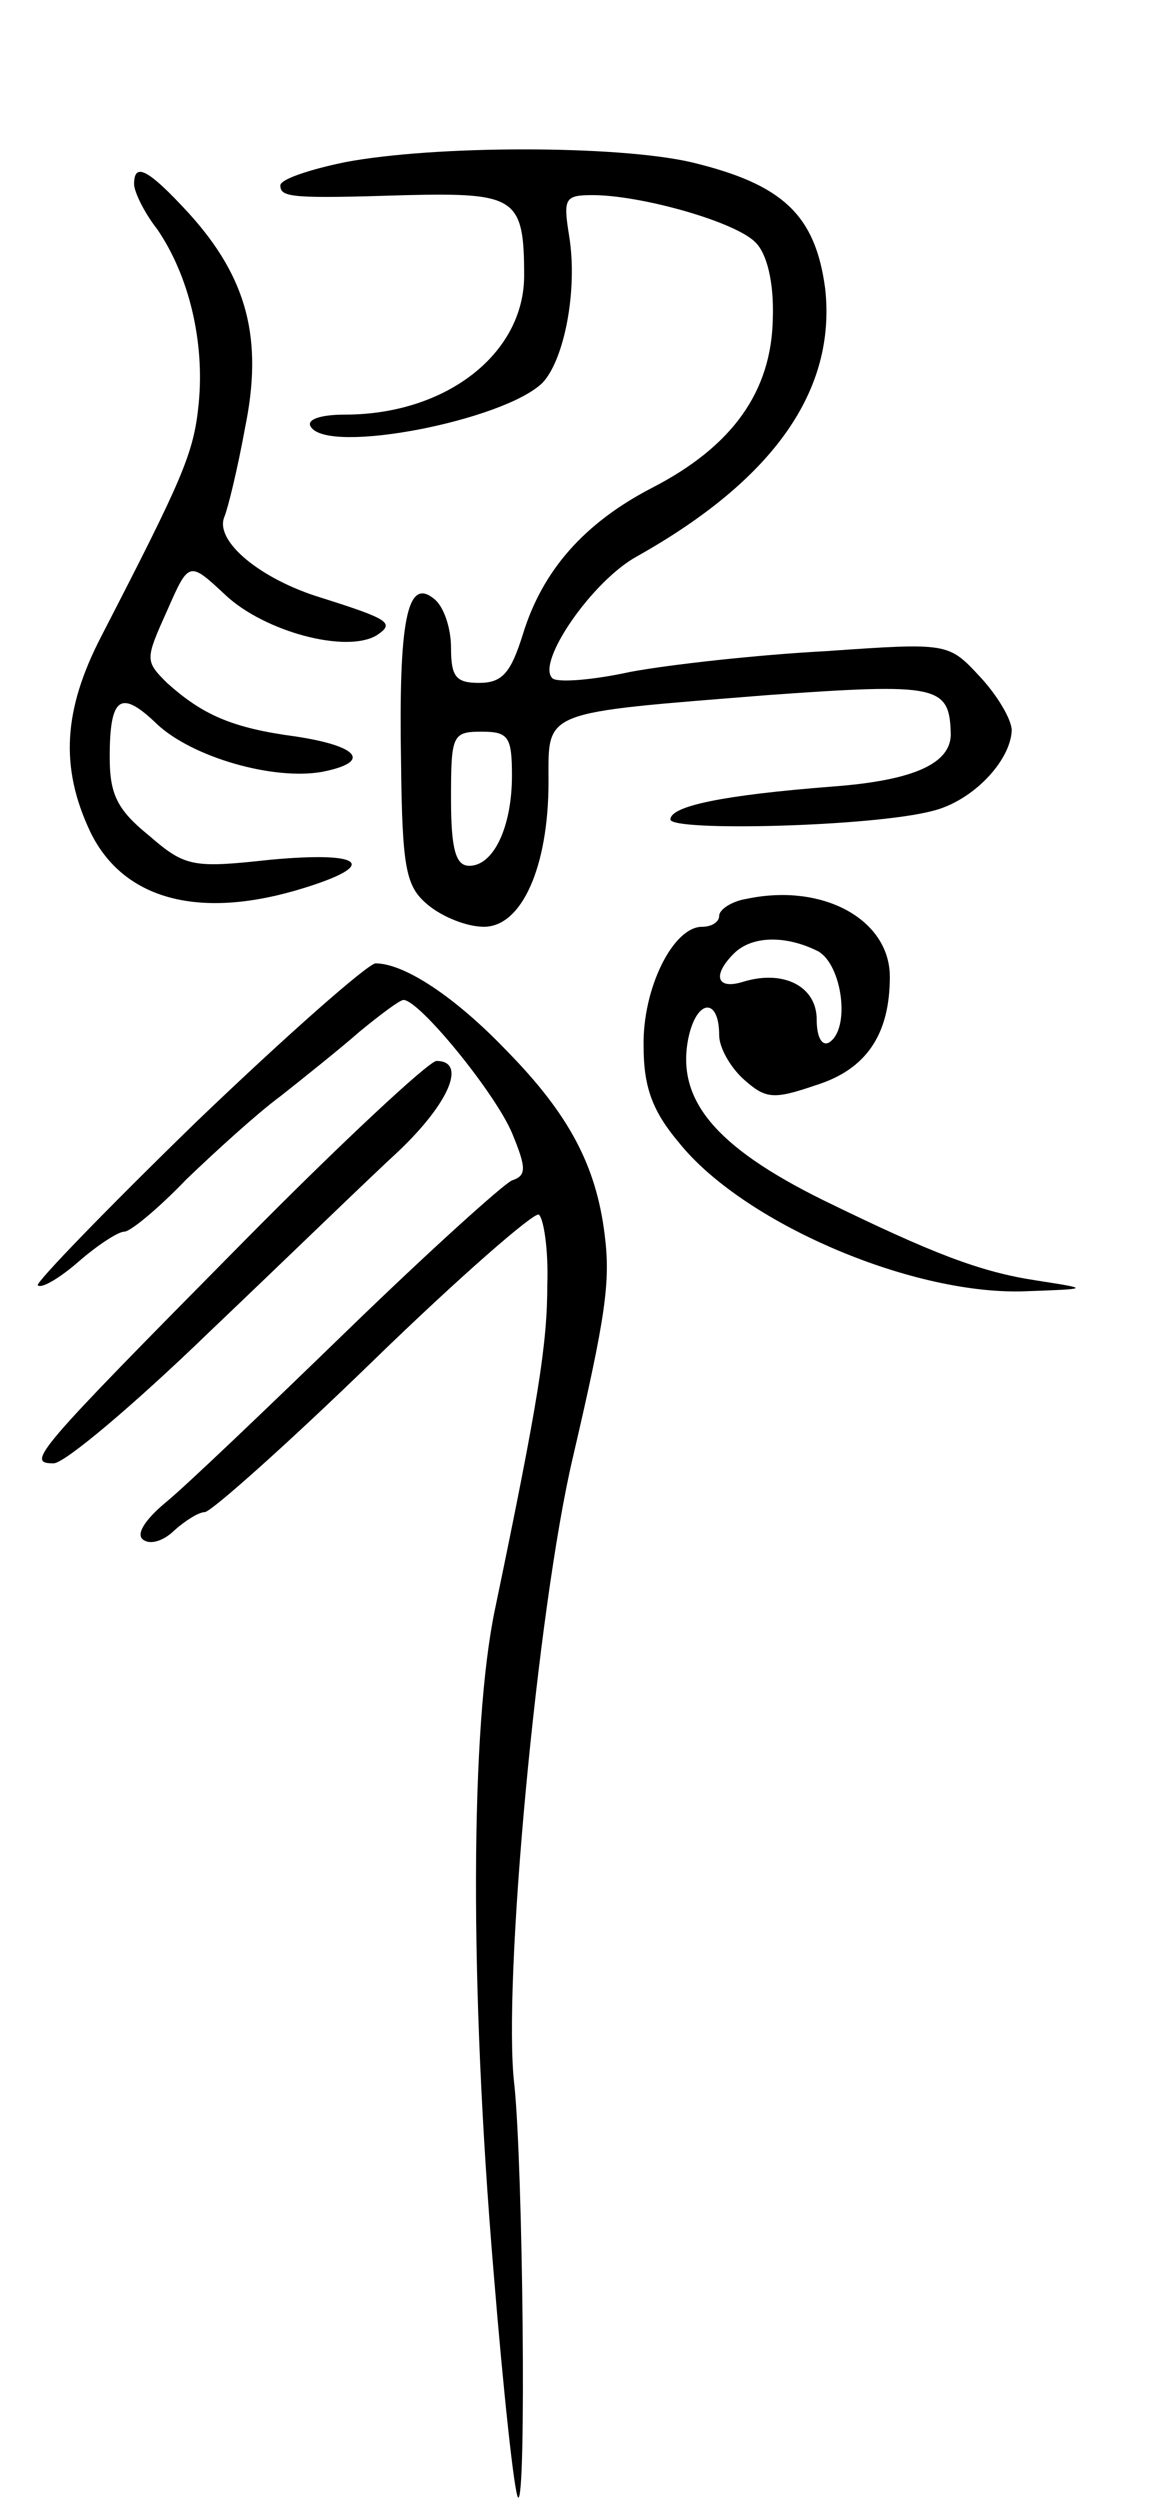 <svg version="1.0" xmlns="http://www.w3.org/2000/svg"
 width="95pt" height="205pt" viewBox="0 0 95 205"
 preserveAspectRatio="xMidYMid meet">
<g transform="translate(0,205) scale(0.1,-0.1)"
fill="#000000" stroke="none">
<path d="M283 1917 c-29 -6 -53 -14 -53 -19 0 -10 9 -11 104 -8 89 2 96 -2 96
-66 0 -64 -64 -114 -147 -114 -20 0 -32 -4 -28 -10 14 -23 158 5 190 36 18 19
29 76 22 120 -5 31 -4 34 19 34 40 0 118 -22 134 -39 9 -9 15 -32 14 -62 -1
-60 -33 -105 -99 -139 -56 -29 -90 -68 -106 -120 -10 -32 -17 -40 -36 -40 -19
0 -23 5 -23 29 0 16 -6 34 -14 40 -22 18 -29 -18 -27 -134 1 -88 4 -102 22
-117 12 -10 32 -18 46 -18 31 0 53 49 53 119 0 59 -7 56 180 71 140 10 149 8
150 -32 0 -24 -30 -38 -97 -43 -90 -7 -133 -16 -133 -27 0 -10 166 -6 215 7
33 8 64 41 65 66 0 9 -12 29 -26 44 -26 28 -26 28 -127 21 -56 -3 -128 -11
-160 -17 -32 -7 -61 -9 -64 -5 -13 13 33 80 70 100 112 63 163 136 154 219 -8
61 -35 86 -110 104 -61 14 -210 14 -284 0z m137 -503 c0 -42 -15 -74 -35 -74
-11 0 -15 13 -15 55 0 52 1 55 25 55 22 0 25 -4 25 -36z"/>
<path d="M110 1899 c0 -6 8 -23 19 -37 26 -38 39 -92 34 -143 -4 -41 -13 -61
-80 -191 -31 -60 -34 -107 -9 -160 27 -56 90 -73 176 -46 61 19 48 30 -28 23
-64 -7 -70 -6 -100 20 -26 21 -32 34 -32 64 0 50 9 56 39 27 29 -27 95 -46
135 -39 41 8 31 21 -21 29 -53 7 -77 18 -106 44 -18 18 -18 19 0 59 18 41 18
41 48 13 32 -30 99 -48 124 -33 15 10 11 13 -46 31 -49 15 -87 46 -79 66 3 7
11 40 17 73 15 73 2 123 -46 176 -34 37 -45 42 -45 24z"/>
<path d="M613 1313 c-13 -2 -23 -9 -23 -14 0 -5 -6 -9 -14 -9 -24 0 -49 -51
-48 -98 0 -33 7 -53 29 -79 52 -65 188 -124 281 -122 57 2 57 2 12 9 -46 7
-85 22 -175 66 -89 44 -121 83 -110 134 7 31 25 32 25 1 0 -10 9 -26 20 -36
18 -16 24 -17 59 -5 42 13 61 42 61 89 0 47 -55 77 -117 64z m58 -43 c20 -11
27 -64 9 -75 -6 -3 -10 5 -10 19 0 27 -27 41 -60 31 -22 -7 -26 5 -8 23 15 15
43 15 69 2z"/>
<path d="M161 1130 c-74 -72 -132 -132 -130 -134 3 -3 18 6 33 19 16 14 33 25
38 25 5 0 28 19 51 43 24 23 58 54 77 68 19 15 49 39 65 53 17 14 33 26 36 26
13 0 75 -76 89 -109 12 -29 12 -35 0 -39 -7 -3 -68 -58 -134 -122 -67 -65
-134 -129 -150 -142 -18 -15 -25 -27 -18 -31 6 -4 17 0 25 8 9 8 20 15 25 15
5 0 68 56 138 124 71 69 132 122 136 120 4 -3 8 -29 7 -57 0 -49 -7 -94 -43
-267 -20 -96 -21 -306 -1 -544 8 -98 17 -181 20 -184 7 -7 4 271 -3 338 -10
82 19 392 48 515 27 116 31 144 26 183 -7 56 -29 98 -80 150 -42 44 -84 72
-108 72 -7 -1 -73 -59 -147 -130z"/>
<path d="M200 1032 c-172 -174 -179 -182 -156 -182 9 0 66 48 128 108 62 59
131 126 155 148 42 40 56 74 31 74 -7 -1 -78 -67 -158 -148z"/>
</g>
</svg>
